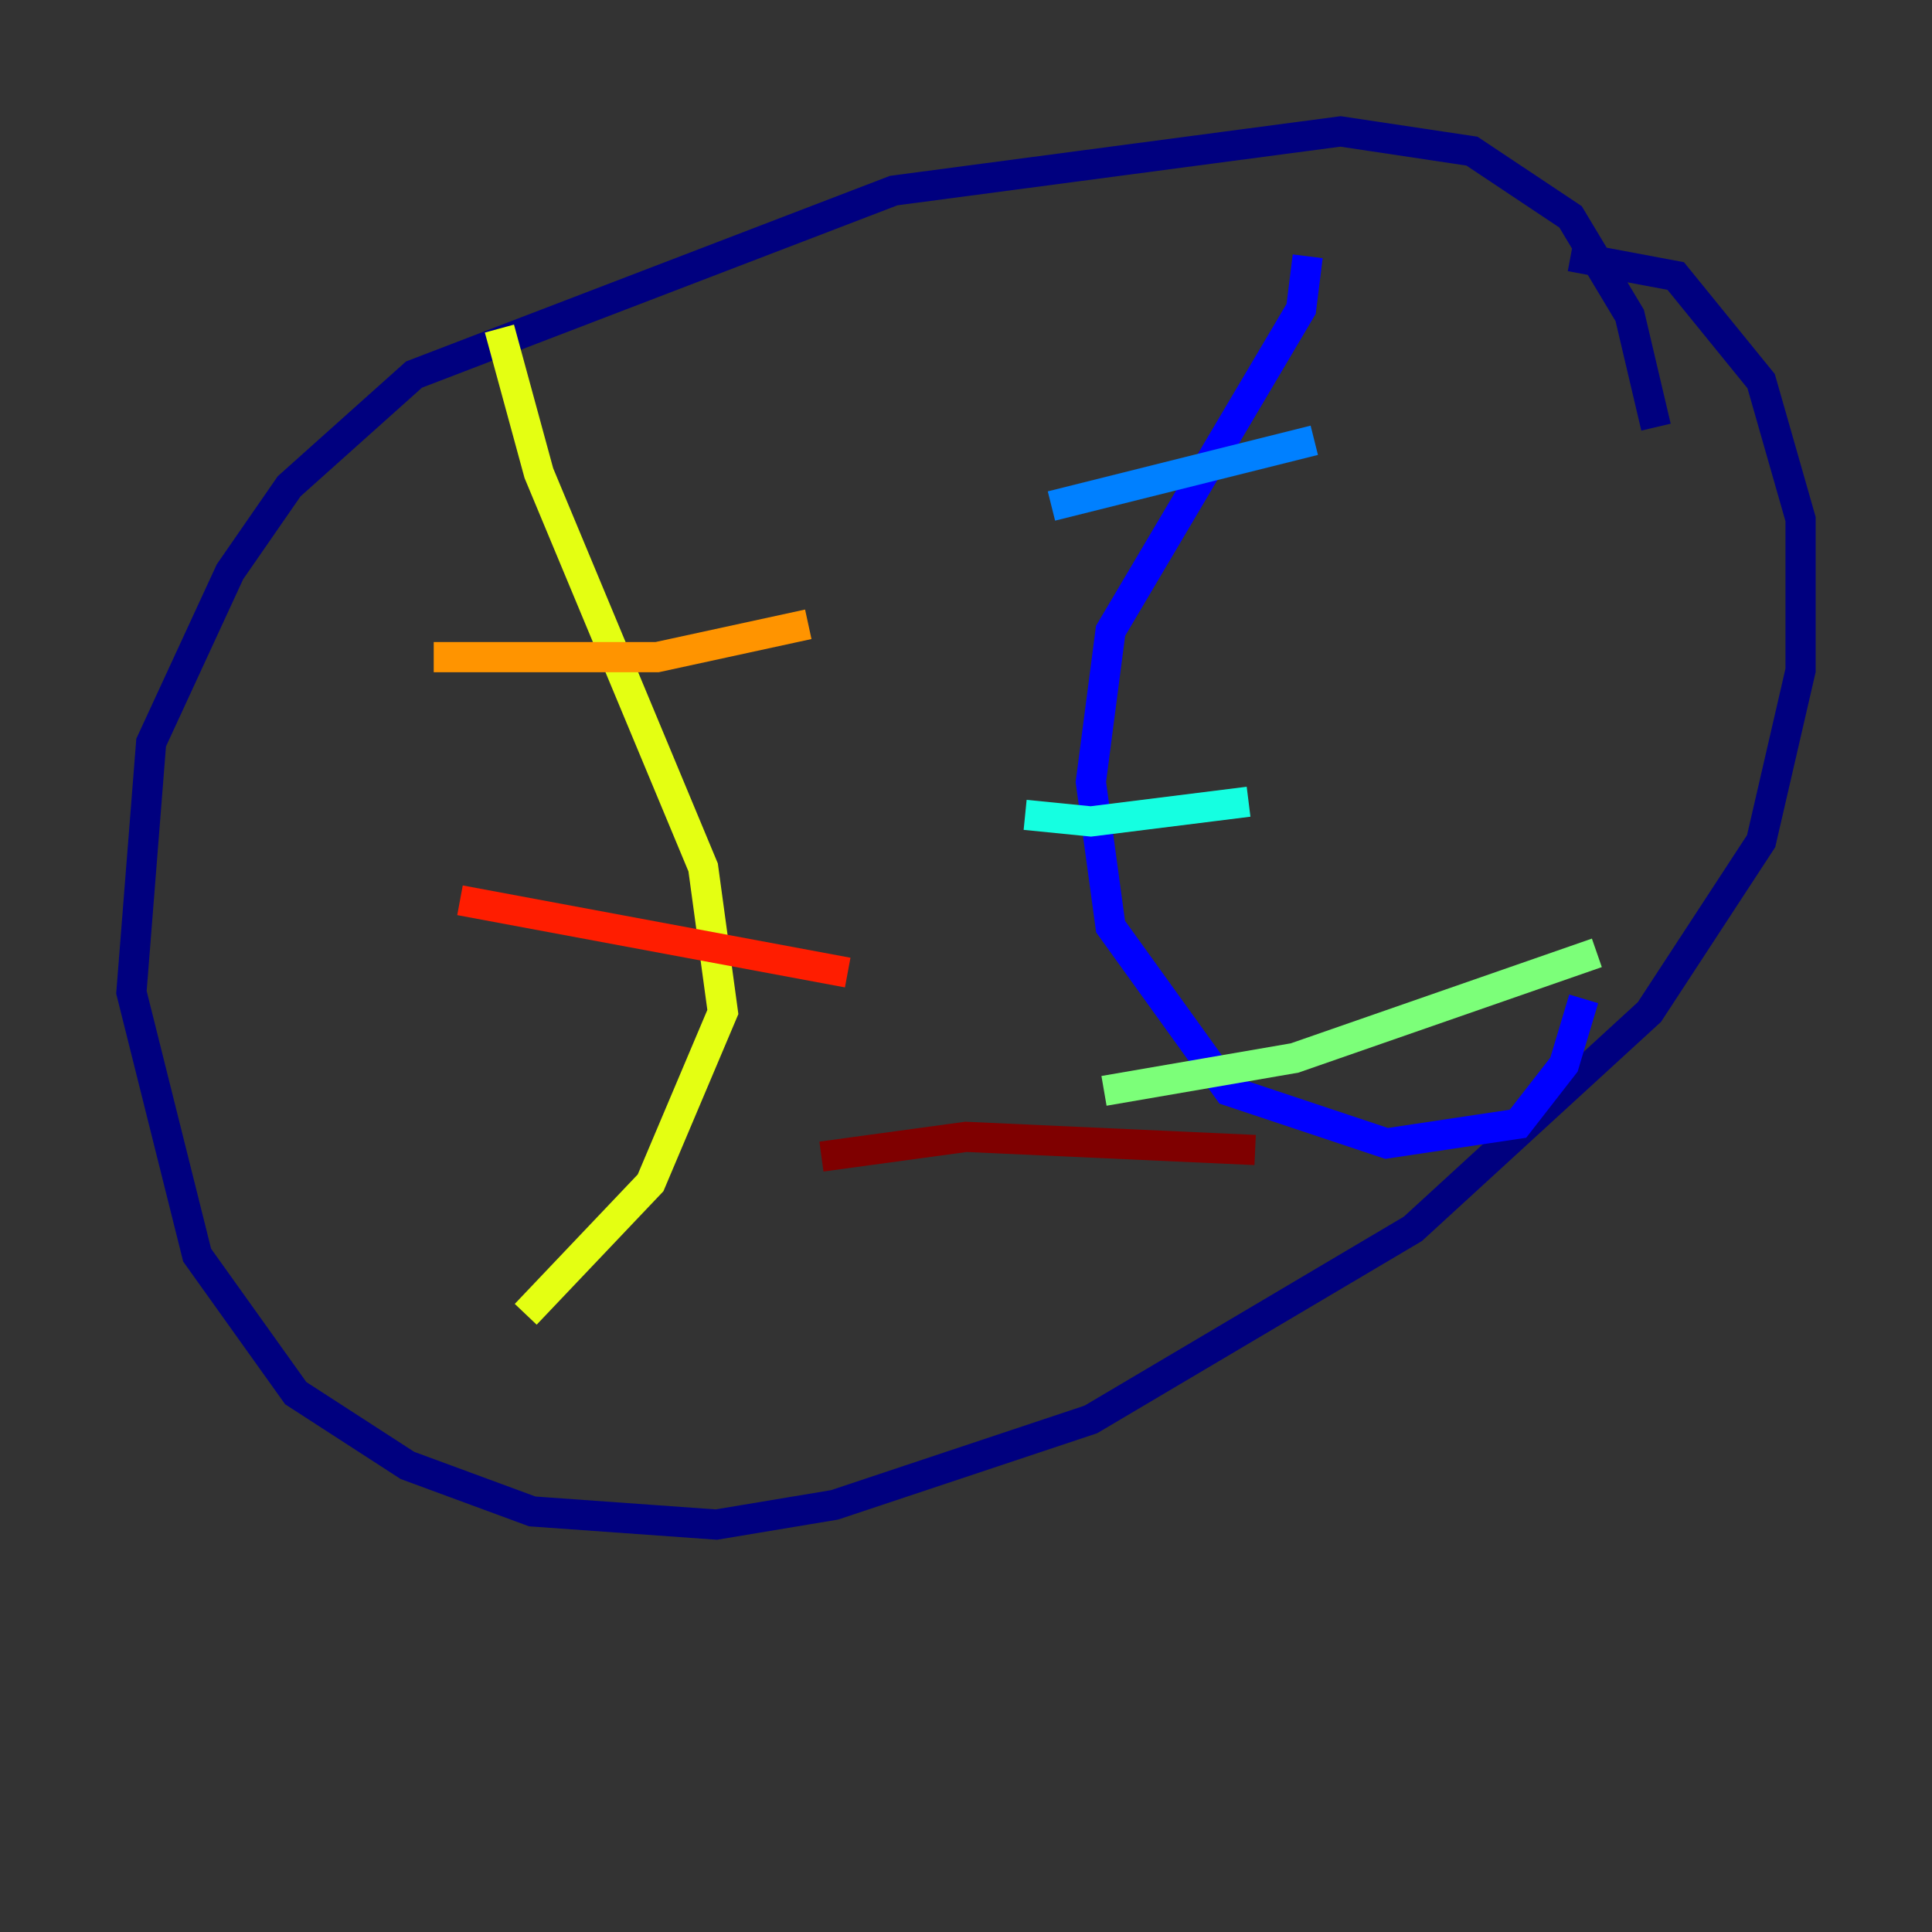 <?xml version="1.0" encoding="utf-8" ?>
<svg baseProfile="tiny" height="128" version="1.2" viewBox="0,0,128,128" width="128" xmlns="http://www.w3.org/2000/svg" xmlns:ev="http://www.w3.org/2001/xml-events" xmlns:xlink="http://www.w3.org/1999/xlink"><rect x="0" y="0" width="128" height="128" fill="#333333" stroke="none"/><defs /><polyline fill="none" points="109.714,28.299 107.973,20.898 104.054,14.367 97.524,10.014 88.816,8.707 59.211,12.626 27.429,24.816 19.157,32.218 15.238,37.878 10.014,49.197 8.707,65.742 13.061,83.156 19.592,92.299 26.993,97.088 35.265,100.136 47.456,101.007 55.292,99.701 72.272,94.041 93.605,81.415 109.279,67.048 116.68,55.728 119.293,44.408 119.293,34.395 116.68,25.252 111.02,18.286 104.054,16.98" stroke="#00007f" stroke-width="2" /><polyline fill="none" points="86.639,16.98 86.204,20.463 73.578,41.796 72.272,51.809 73.578,61.388 81.415,72.272 91.864,75.755 100.571,74.449 103.619,70.531 104.925,66.177" stroke="#0000ff" stroke-width="2" /><polyline fill="none" points="69.66,33.524 87.075,29.17" stroke="#0080ff" stroke-width="2" /><polyline fill="none" points="67.918,53.986 72.272,54.422 82.721,53.116" stroke="#15ffe1" stroke-width="2" /><polyline fill="none" points="73.143,72.272 85.769,70.095 105.796,63.129" stroke="#7cff79" stroke-width="2" /><polyline fill="none" points="33.088,21.769 35.701,31.347 46.585,57.469 47.891,67.048 43.102,78.367 34.83,87.075" stroke="#e4ff12" stroke-width="2" /><polyline fill="none" points="28.735,43.537 43.537,43.537 53.551,41.361" stroke="#ff9400" stroke-width="2" /><polyline fill="none" points="30.476,59.646 56.163,64.435" stroke="#ff1d00" stroke-width="2" /><polyline fill="none" points="54.422,76.626 64.0,75.32 83.156,76.191" stroke="#7f0000" stroke-width="2" /></svg>